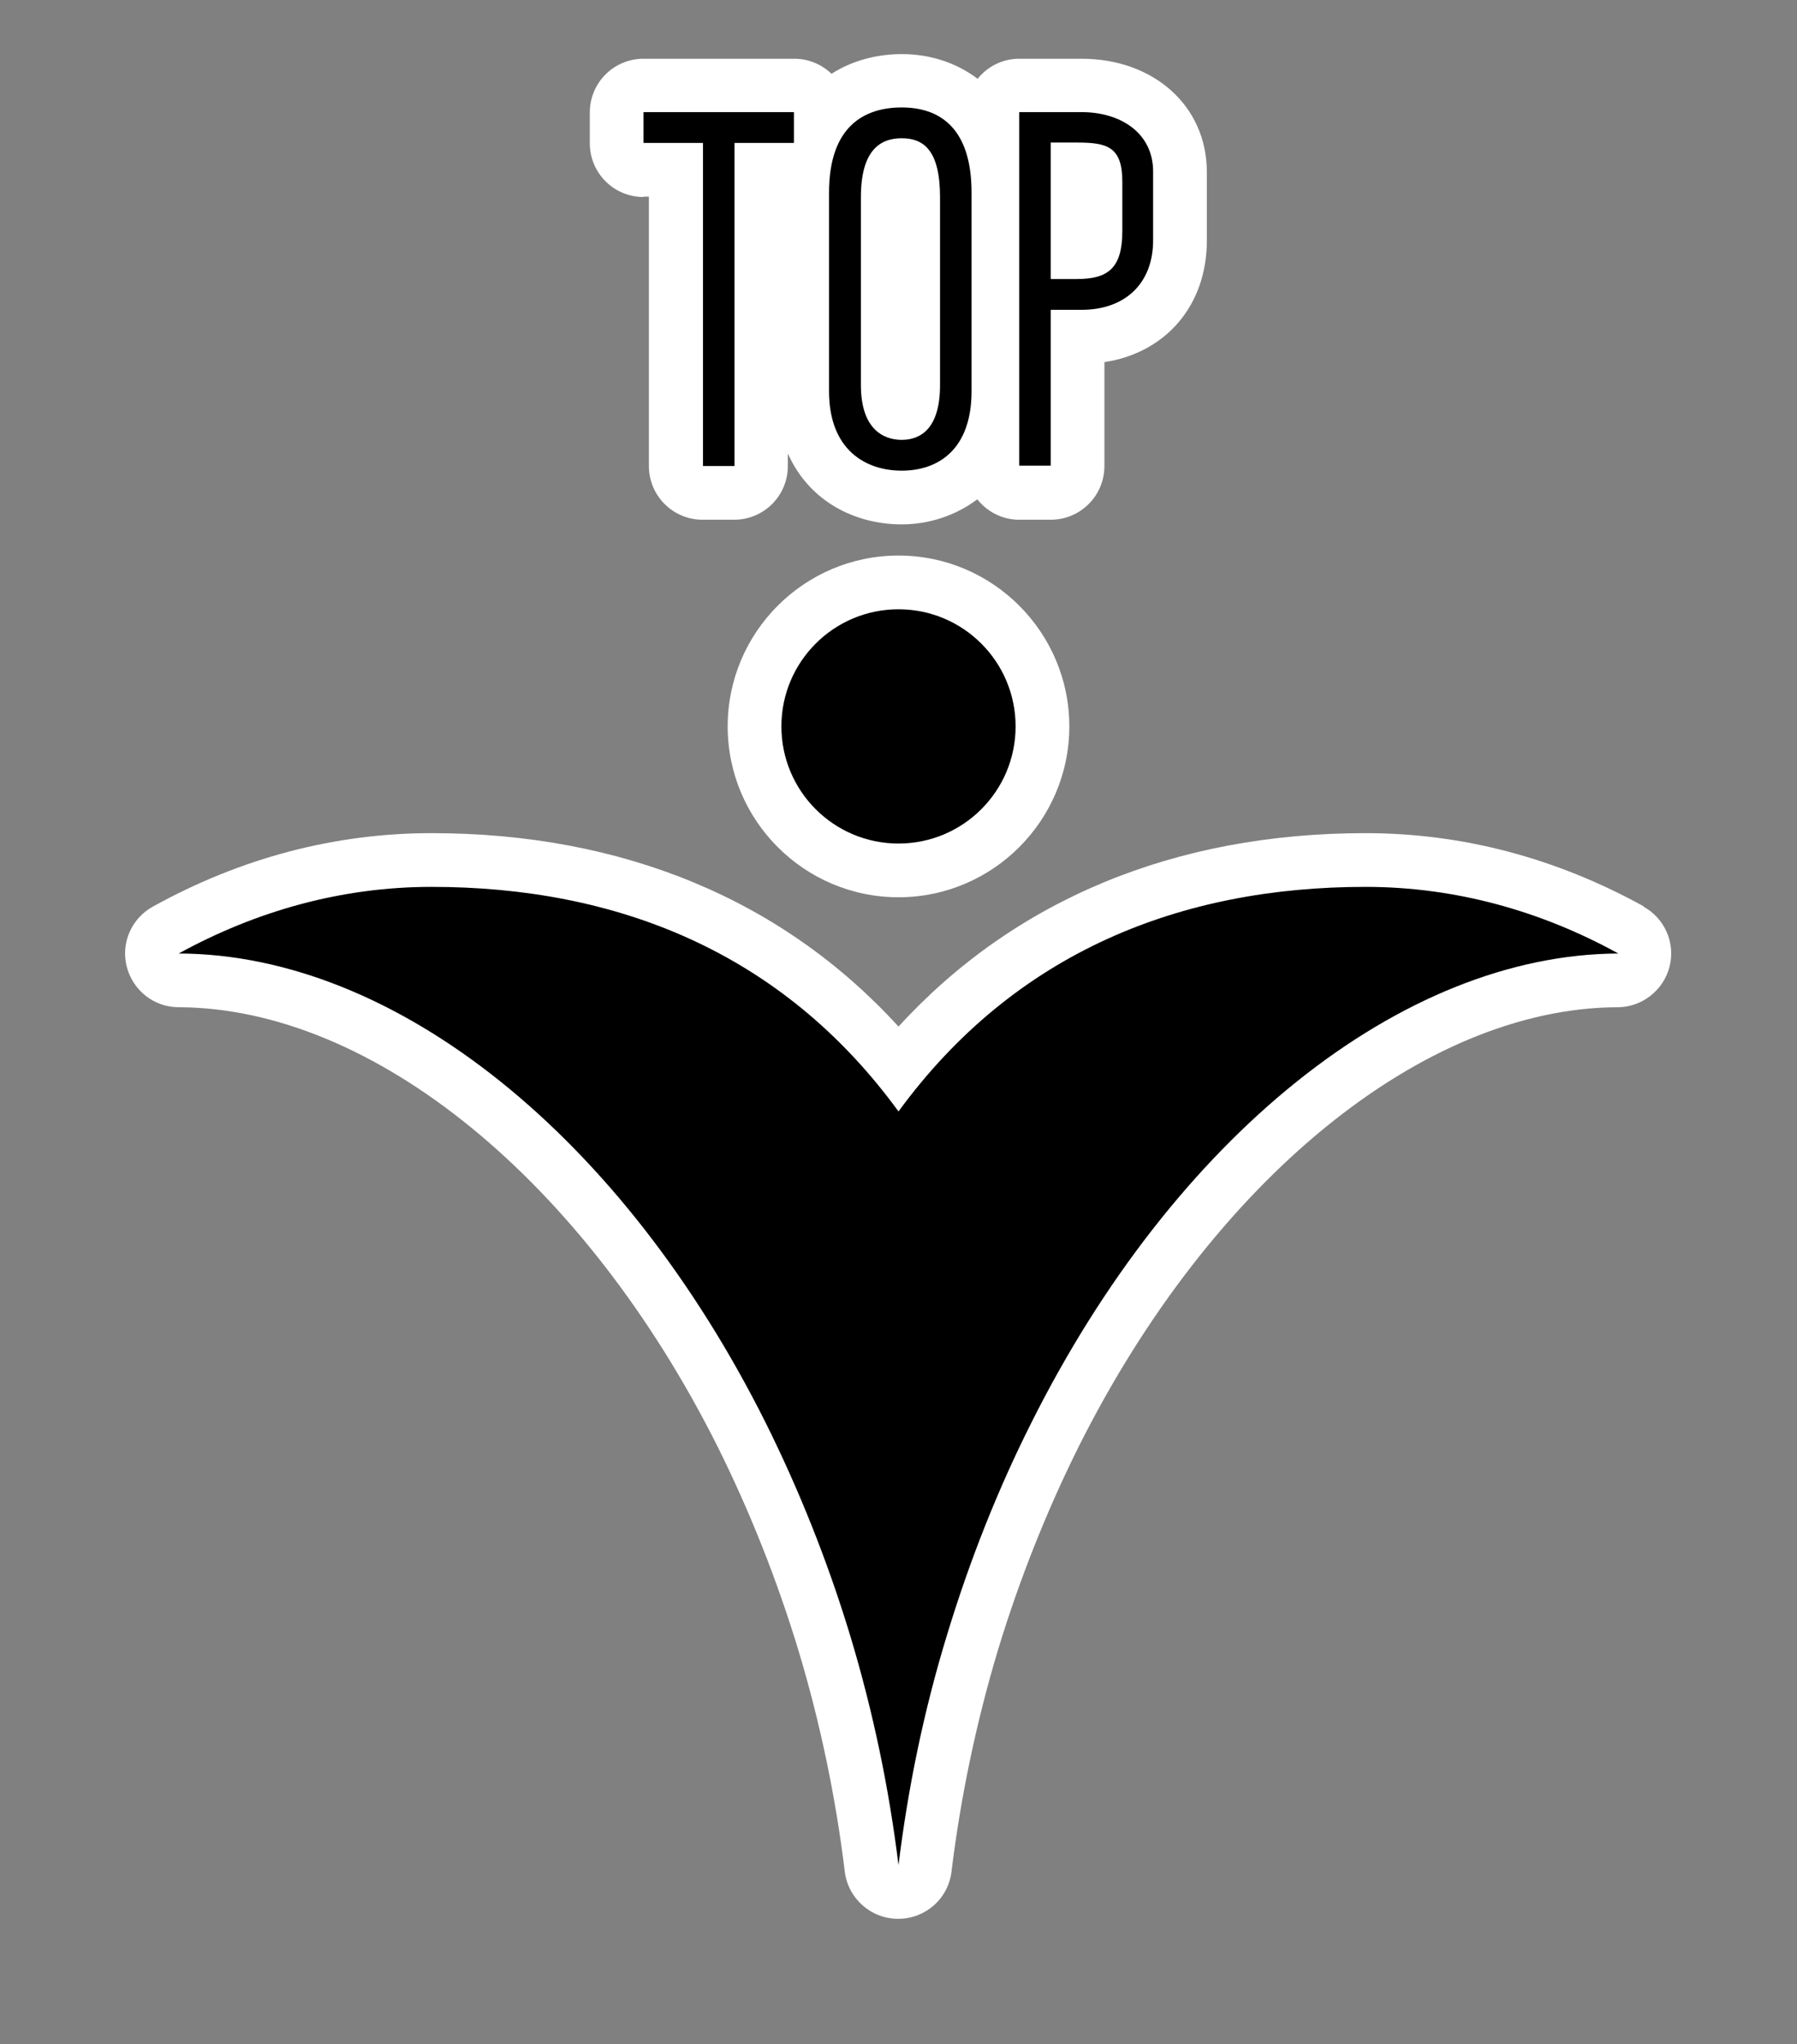 <?xml version="1.0" encoding="UTF-8"?>
<svg xmlns="http://www.w3.org/2000/svg" viewBox="0 0 50.18 57.07">
  <rect x="0" y="0" width="50.18" height="57.07" fill="#808080" stroke="none"/>
  <defs>
    <style>
      .cls-1 {
        fill: #fff;
      }
    </style>
  </defs>
  <g id="_圖層_3_拷貝_4" data-name="圖層 3 拷貝 4">
    <g>
      <path class="cls-1" d="M25.09,15.51c-2.63,0-4.77,2.14-4.77,4.77s2.14,4.77,4.77,4.77,4.77-2.14,4.77-4.77-2.14-4.77-4.77-4.77Zm0,6.53c-.97,0-1.77-.79-1.77-1.77s.79-1.77,1.77-1.77,1.77,.79,1.77,1.77-.79,1.77-1.77,1.77Z"/>
      <path class="cls-1" d="M45.91,25.31c-2.46-1.36-5.08-2.05-7.78-2.05-5.33,0-9.8,1.86-13.04,5.4-3.23-3.54-7.7-5.4-13.04-5.4-2.7,0-5.32,.69-7.78,2.05-.6,.33-.9,1.02-.73,1.68s.76,1.13,1.45,1.13c5.43,.02,11.34,4.85,15.06,12.29,.89,1.79,1.65,3.7,2.25,5.68,.59,1.96,1.03,4.03,1.29,6.16,.09,.75,.73,1.32,1.49,1.32s1.4-.56,1.49-1.32c.26-2.12,.7-4.19,1.29-6.16,.6-1.98,1.36-3.89,2.25-5.68,3.72-7.44,9.63-12.27,15.06-12.29,.68,0,1.28-.47,1.45-1.13s-.13-1.35-.73-1.68Zm-18.46,13.76c-.93,1.85-1.72,3.83-2.35,5.87-.63-2.04-1.42-4.01-2.35-5.87-3.09-6.17-7.48-10.67-12.17-12.72,.49-.06,.99-.09,1.49-.09,5.11,0,9.09,1.9,11.82,5.66,.56,.78,1.86,.78,2.42,0,2.74-3.75,6.71-5.66,11.82-5.66,.5,0,1,.03,1.49,.09-4.7,2.05-9.09,6.54-12.17,12.72Z"/>
      <path class="cls-1" d="M17.96,5.49h.16v7.52c0,.83,.67,1.5,1.5,1.5h.88c.83,0,1.5-.67,1.5-1.5v-.35c.6,1.35,1.89,1.98,3.18,1.98,.75,0,1.5-.24,2.11-.7,.27,.34,.69,.57,1.17,.57h.88c.83,0,1.5-.67,1.5-1.5v-2.9c1.71-.26,2.86-1.58,2.86-3.39v-1.92c0-1.83-1.47-3.16-3.5-3.16h-1.74c-.47,0-.89,.22-1.16,.56-.62-.47-1.37-.69-2.11-.69-.68,0-1.38,.17-1.97,.55-.27-.26-.64-.42-1.04-.42h-4.21c-.83,0-1.5,.67-1.5,1.5v.86c0,.83,.67,1.5,1.5,1.5Z"/>
    </g>
  </g>
  <g id="_圖層_3_拷貝_3" data-name="圖層 3 拷貝 3">
    <g>
      <circle cx="25.09" cy="20.28" r="3.27"/>
      <path d="M38.13,24.76c-5.15,0-9.78,1.81-13.04,6.27-3.25-4.46-7.88-6.27-13.04-6.27-2.51,0-4.89,.67-7.06,1.86,6.06,.02,12.4,5.11,16.4,13.12,.91,1.83,1.71,3.81,2.35,5.92,.65,2.15,1.09,4.3,1.35,6.41,.26-2.11,.69-4.25,1.35-6.41,.64-2.11,1.43-4.09,2.35-5.92,4-8,10.34-13.09,16.4-13.12-2.16-1.19-4.55-1.86-7.06-1.86Z"/>
    </g>
    <g>
      <path d="M22.17,3.13v.86h-1.66V13.01h-.88V3.99h-1.66v-.86h4.21Z"/>
      <path d="M25.18,3c1.01,0,1.95,.52,1.95,2.38v5.54c0,1.64-.94,2.22-1.95,2.22s-2.03-.58-2.03-2.22V5.38c0-1.86,.99-2.38,2.03-2.38Zm0,9.28c.55,0,1.07-.34,1.07-1.53V5.51c0-1.33-.47-1.65-1.07-1.65s-1.14,.33-1.14,1.65v5.24c0,1.2,.6,1.53,1.14,1.53Z"/>
      <path d="M32.2,4.79v1.92c0,1.2-.78,1.94-2,1.94h-.86v4.35h-.88V3.13h1.74c1.09,0,2,.58,2,1.66Zm-2.13,3c.87,0,1.27-.3,1.27-1.34v-1.38c0-.98-.43-1.09-1.27-1.09h-.73v3.81h.73Z"/>
    </g>
  </g>
</svg>